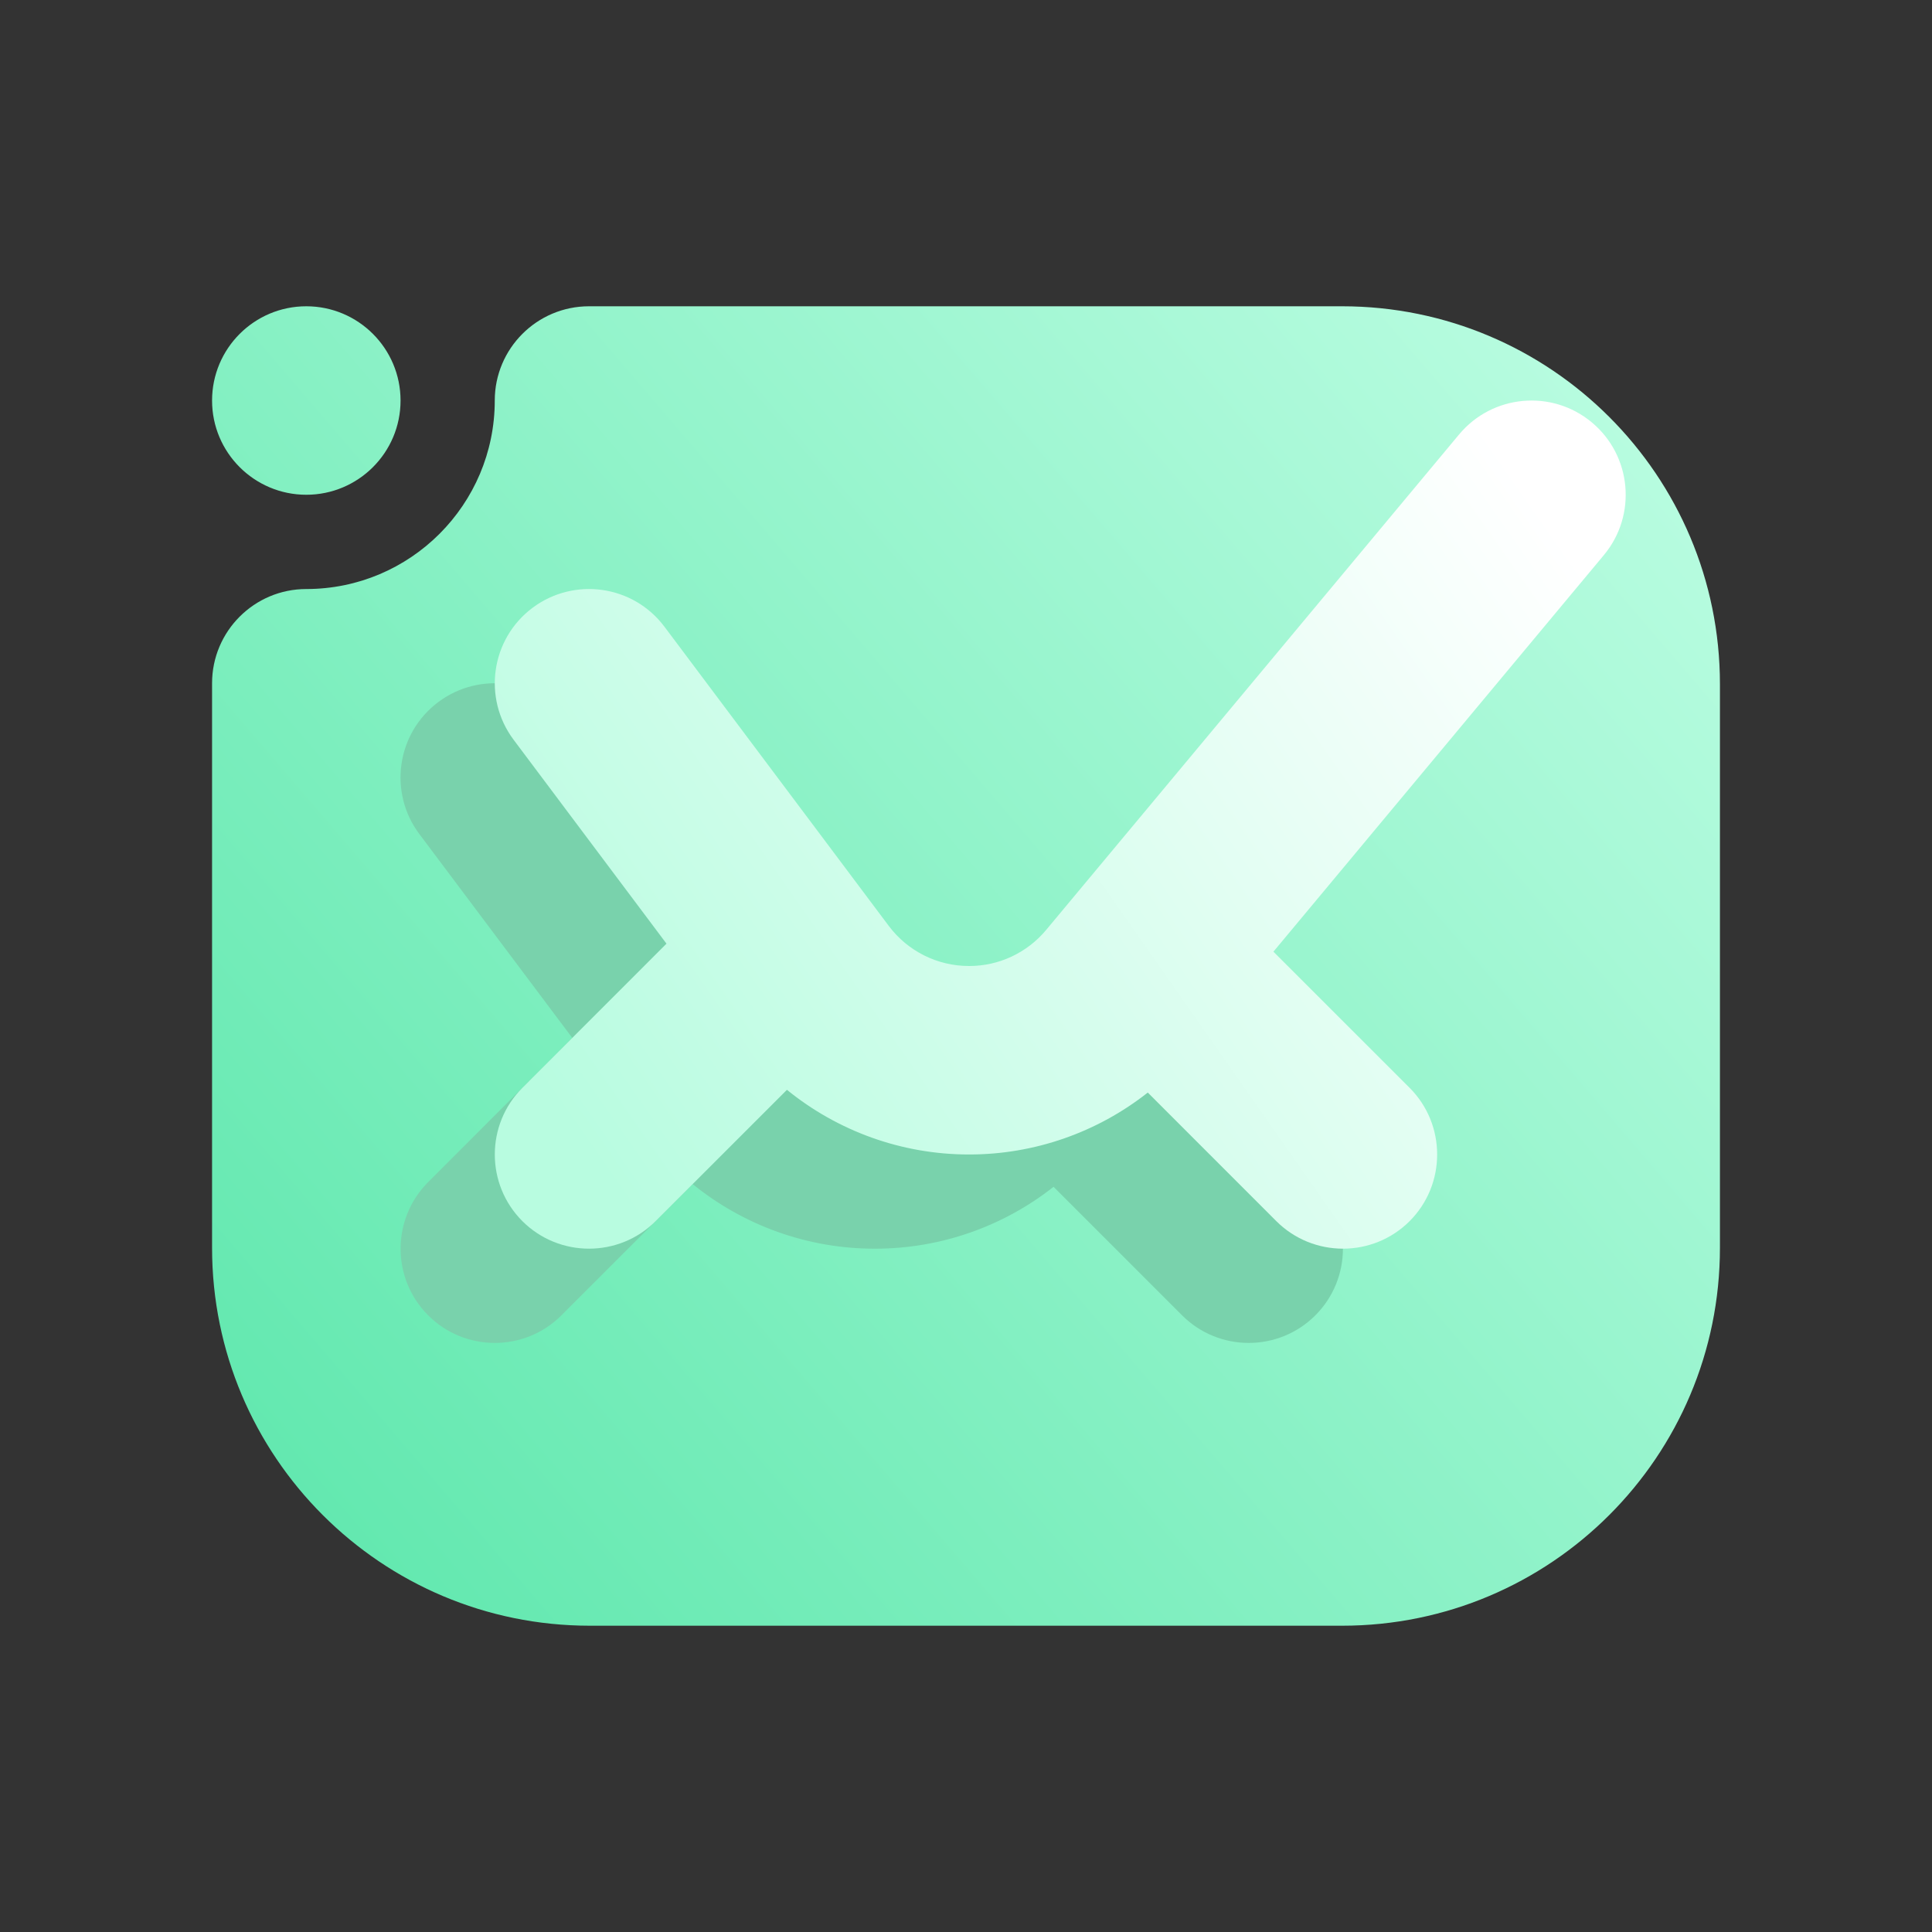 <svg width="34" height="34" viewBox="0 0 34 34" fill="none" xmlns="http://www.w3.org/2000/svg">
<rect x="0" y="0" width="34" height="34" fill="#333333" stroke="none"/>
<path fill-rule="evenodd" clip-rule="evenodd" d="M30.268 12.041C30.268 8.367 27.291 5.39 23.617 5.39H10.366C9.45 5.39 8.707 6.133 8.707 7.049C8.707 8.88 7.221 10.366 5.39 10.366C4.475 10.366 3.732 11.109 3.732 12.024V21.959C3.732 25.633 6.709 28.61 10.382 28.61C14.293 28.61 19.707 28.61 23.617 28.61C27.291 28.61 30.268 25.633 30.268 21.959C30.268 18.927 30.268 12.041 30.268 12.041ZM5.39 5.39C4.475 5.39 3.732 6.133 3.732 7.049C3.732 7.964 4.475 8.707 5.39 8.707C6.306 8.707 7.049 7.964 7.049 7.049C7.049 6.133 6.306 5.39 5.39 5.39Z" fill="url(#paint0_linear_12_51)"/>
<path fill-rule="evenodd" clip-rule="evenodd" d="M10.071 18.265L7.535 20.803C6.888 21.45 6.888 22.501 7.535 23.148C8.182 23.795 9.233 23.795 9.88 23.148L12.19 20.838C13.086 21.566 14.214 21.975 15.391 21.975H15.399C16.549 21.975 17.653 21.586 18.541 20.886L20.803 23.148C21.45 23.795 22.501 23.795 23.148 23.148C23.795 22.501 23.795 21.45 23.148 20.803L20.752 18.406C20.752 18.406 17.522 18.658 17 18.658H15.393C14.839 18.658 14.316 18.398 13.985 17.955L10.034 12.688C9.485 11.954 8.445 11.807 7.712 12.356C6.979 12.905 6.831 13.945 7.38 14.678L10.071 18.265Z" fill="#79D2AC"/>
<path fill-rule="evenodd" clip-rule="evenodd" d="M11.729 16.607L9.193 19.144C8.546 19.791 8.546 20.843 9.193 21.49C9.84 22.136 10.892 22.136 11.538 21.49L13.849 19.179C14.744 19.907 15.872 20.317 17.05 20.317H17.058C18.207 20.317 19.312 19.927 20.199 19.227L22.461 21.49C23.108 22.136 24.16 22.136 24.807 21.49C25.453 20.843 25.453 19.791 24.807 19.144L22.41 16.748L28.225 9.769C28.812 9.065 28.716 8.019 28.013 7.433C27.309 6.846 26.263 6.943 25.677 7.646L18.41 16.366C18.075 16.768 17.58 17 17.058 17H17.051C16.497 17 15.975 16.739 15.643 16.297L11.693 11.029C11.144 10.296 10.104 10.149 9.371 10.697C8.638 11.246 8.49 12.286 9.039 13.019L11.729 16.607Z" fill="url(#paint1_linear_12_51)"/>
<defs>
<linearGradient id="paint0_linear_12_51" x1="5.39" y1="26.951" x2="28.61" y2="7.049" gradientUnits="userSpaceOnUse">
<stop stop-color="#62E8AF"/>
<stop offset="1" stop-color="#B8FCE0"/>
</linearGradient>
<linearGradient id="paint1_linear_12_51" x1="10.366" y1="20.317" x2="26.951" y2="8.707" gradientUnits="userSpaceOnUse">
<stop stop-color="#B8FCE0"/>
<stop offset="1" stop-color="white"/>
</linearGradient>
</defs>
</svg>
